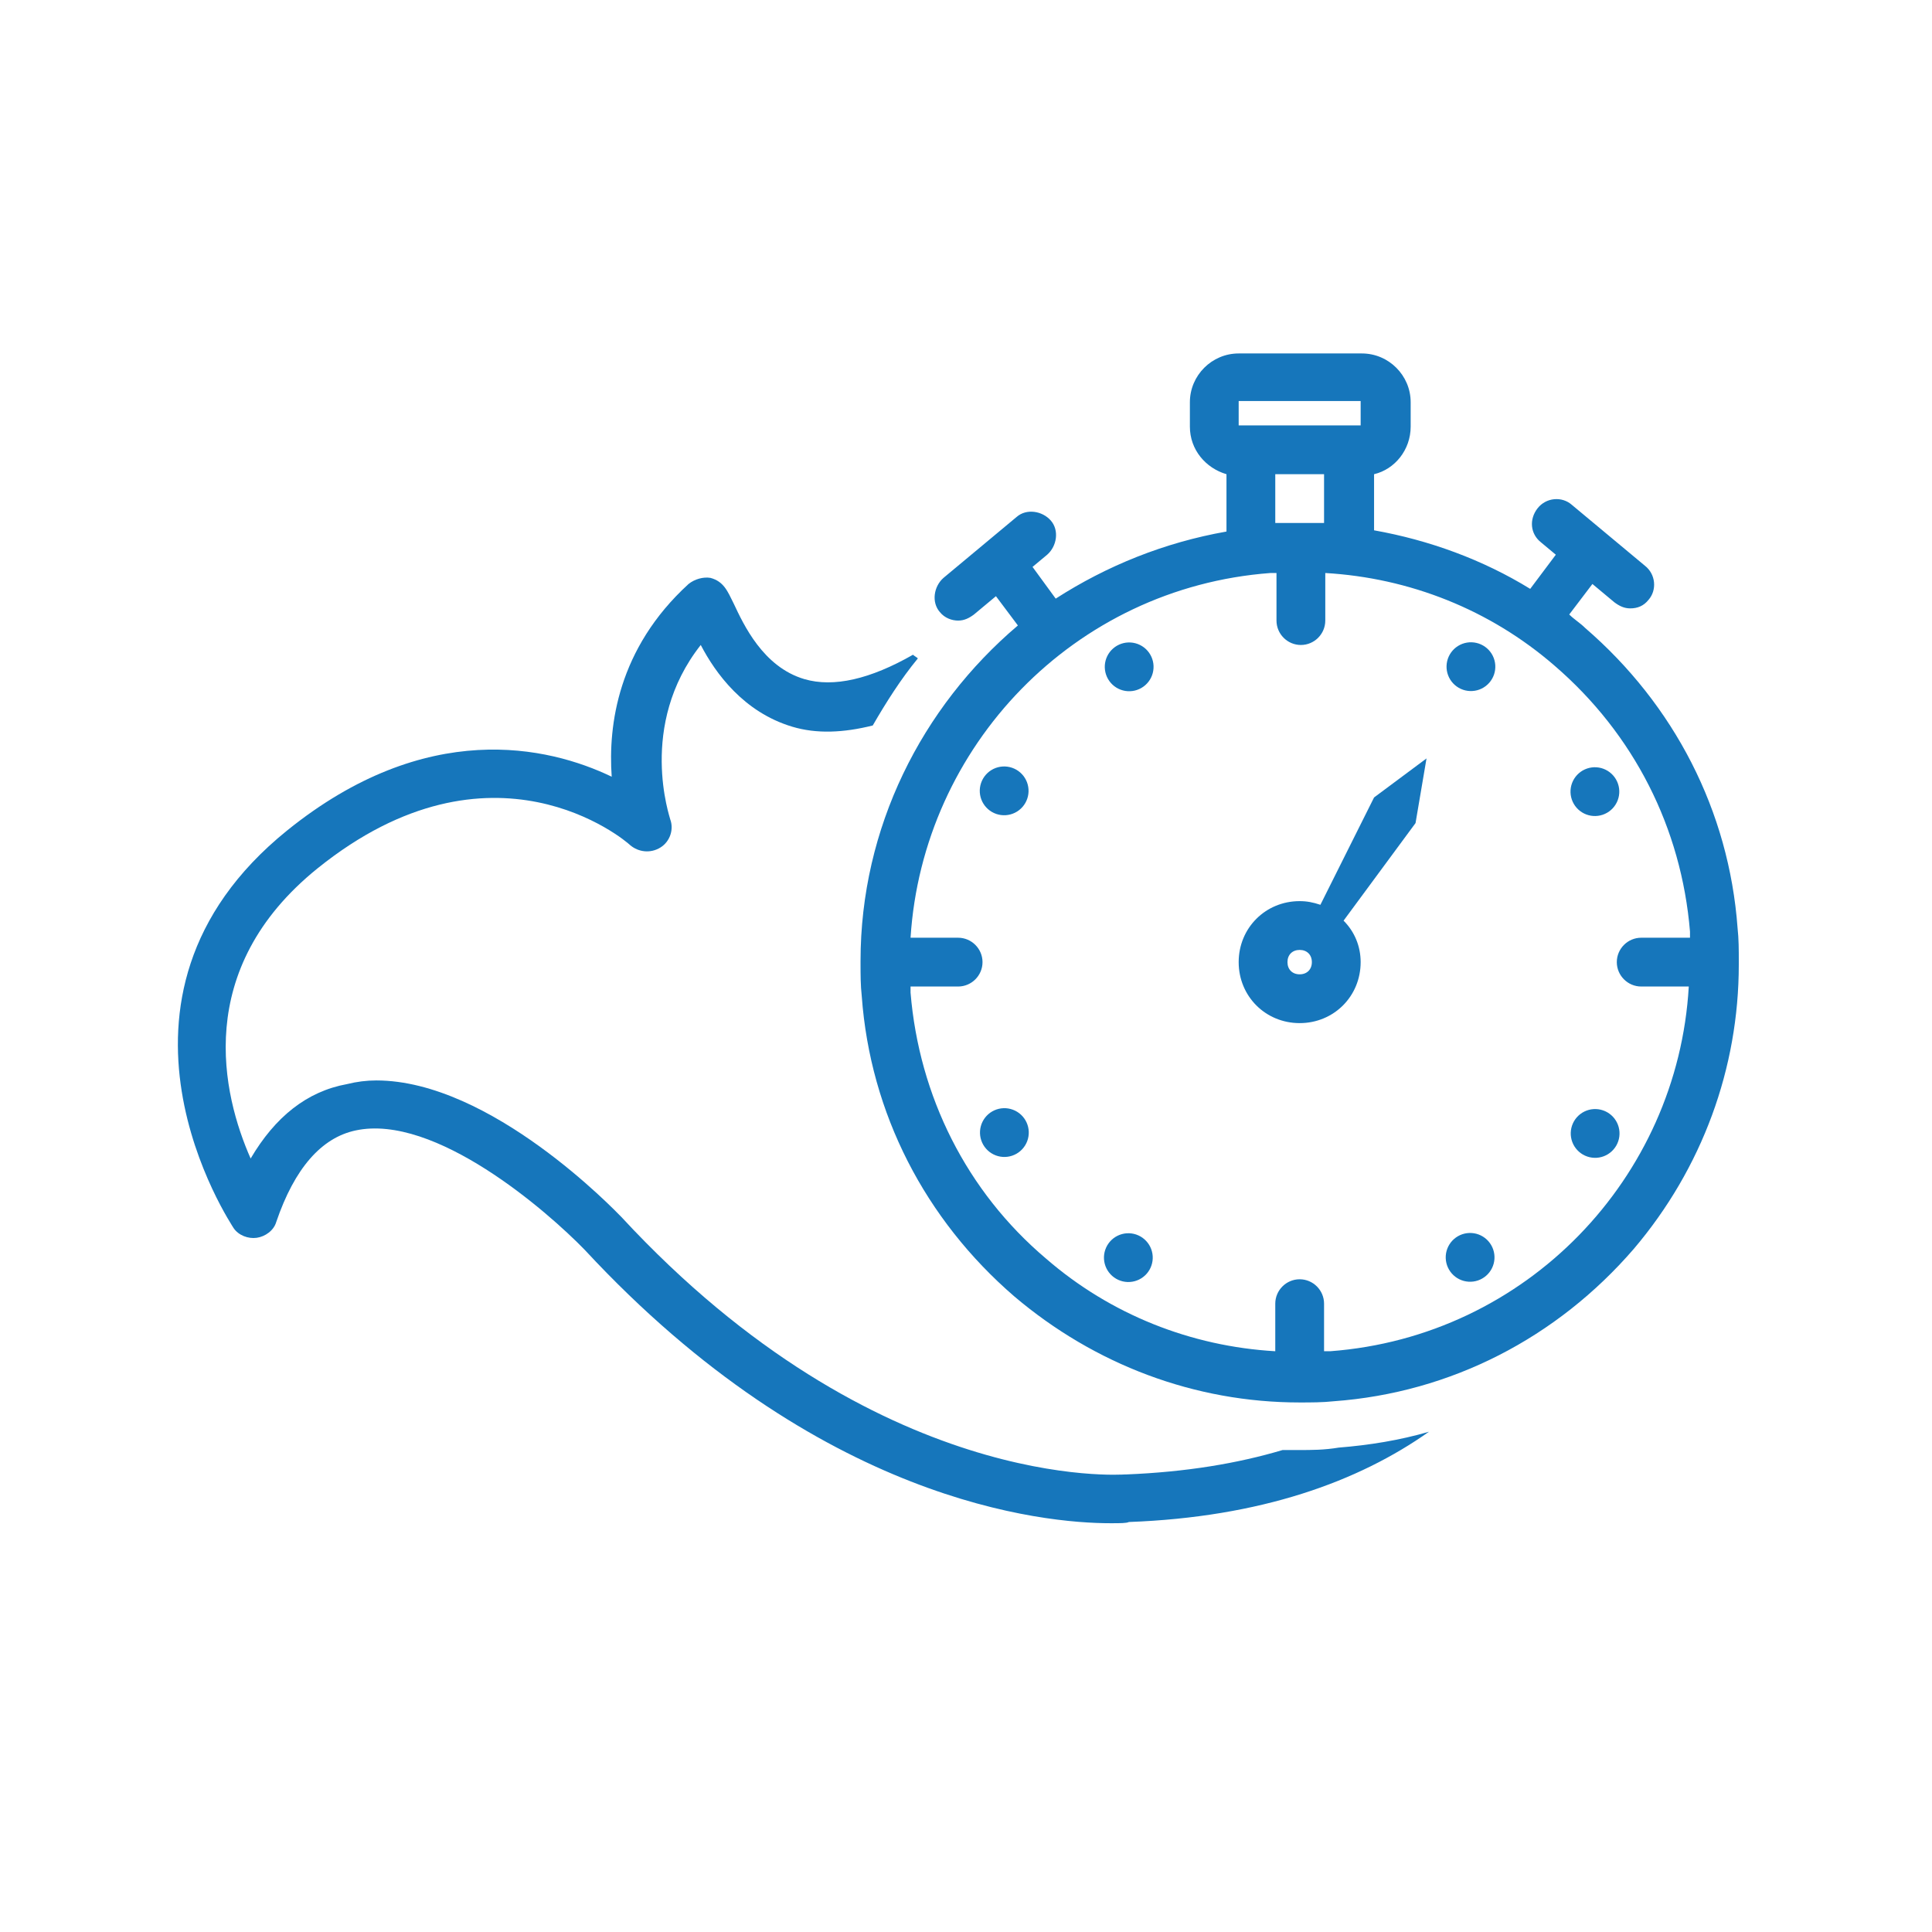 <svg xmlns="http://www.w3.org/2000/svg" xmlns:xlink="http://www.w3.org/1999/xlink" width="2000" zoomAndPan="magnify" viewBox="0 0 1500 1500" height="2000" preserveAspectRatio="xMidYMid meet" version="1.0"><path fill="#1676bb" d="M 1349.992 746.043 C 1349.992 737.52 1349.992 728.996 1349.043 720.473 C 1342.414 629.559 1299.797 547.164 1230.664 487.5 C 1226.875 483.715 1222.141 480.871 1218.352 477.086 L 1236.348 453.406 L 1253.391 467.613 C 1257.18 470.453 1260.969 472.348 1265.703 472.348 C 1271.387 472.348 1276.121 470.453 1279.91 465.719 C 1286.539 458.145 1285.594 445.832 1277.07 439.203 L 1220.246 391.852 C 1212.668 385.223 1200.359 386.168 1193.73 394.691 C 1187.102 403.215 1188.047 414.578 1196.57 421.207 L 1207.934 430.68 L 1188.047 457.195 C 1151.113 434.469 1109.441 419.316 1066.824 411.738 L 1066.824 368.176 C 1082.926 364.387 1095.238 349.234 1095.238 331.238 L 1095.238 312.301 C 1095.238 291.465 1078.191 274.418 1057.355 274.418 L 961.703 274.418 C 940.871 274.418 923.824 291.465 923.824 312.301 L 923.824 331.238 C 923.824 349.234 936.133 363.438 952.234 368.176 L 952.234 412.684 C 903.934 421.207 859.422 439.203 819.648 464.773 L 801.656 440.148 L 813.02 430.68 C 820.594 424.051 822.488 411.738 815.859 404.16 C 809.23 396.586 796.918 394.691 789.344 401.32 L 732.52 448.672 C 724.945 455.301 723.051 467.613 729.68 475.191 C 733.469 479.926 739.148 481.82 743.887 481.82 C 748.621 481.82 752.406 479.926 756.195 477.086 L 773.242 462.879 L 790.289 485.609 C 715.473 549.059 668.121 642.816 668.121 746.043 C 668.121 746.043 668.121 746.992 668.121 746.992 C 668.121 746.992 668.121 747.938 668.121 747.938 C 668.121 756.461 668.121 764.984 669.07 773.508 C 675.699 864.422 718.316 946.816 787.449 1006.48 C 849.953 1059.516 927.609 1088.871 1009.055 1088.871 C 1017.578 1088.871 1027.051 1088.871 1035.574 1087.926 C 1126.488 1081.297 1208.883 1038.68 1268.547 969.543 C 1321.578 907.039 1349.992 829.383 1349.992 748.883 C 1349.992 746.992 1349.992 746.992 1349.992 746.043 C 1349.992 746.992 1349.992 746.043 1349.992 746.043 Z M 990.117 368.176 L 1027.996 368.176 L 1027.996 406.055 L 990.117 406.055 Z M 961.703 311.352 L 1056.406 311.352 L 1056.406 330.293 L 961.703 330.293 Z M 1032.73 1049.098 C 1030.84 1049.098 1029.891 1049.098 1027.996 1049.098 L 1027.996 1012.16 C 1027.996 1001.746 1019.473 993.223 1009.055 993.223 C 998.641 993.223 990.117 1001.746 990.117 1012.16 L 990.117 1049.098 C 924.77 1045.309 862.266 1020.684 812.07 977.121 C 750.516 925.035 713.578 851.164 706.949 770.668 C 706.949 768.773 706.949 767.824 706.949 765.93 L 743.887 765.93 C 754.301 765.93 762.824 757.406 762.824 746.992 C 762.824 736.574 754.301 728.051 743.887 728.051 L 706.949 728.051 C 716.422 579.363 833.855 456.25 986.328 444.883 C 988.223 444.883 989.168 444.883 991.062 444.883 L 991.062 481.82 C 991.062 492.238 999.586 500.762 1010.004 500.762 C 1020.422 500.762 1028.945 492.238 1028.945 481.82 L 1028.945 444.883 C 1094.289 448.672 1156.793 473.297 1206.988 516.859 C 1268.547 569.895 1305.48 642.816 1312.109 723.316 C 1312.109 725.207 1312.109 726.156 1312.109 728.051 L 1274.227 728.051 C 1263.809 728.051 1255.285 736.574 1255.285 746.992 C 1255.285 757.406 1263.809 765.93 1274.227 765.93 L 1311.16 765.93 C 1302.637 914.617 1185.207 1037.73 1032.73 1049.098 Z M 1032.73 1049.098 " fill-opacity="1" fill-rule="nonzero"/><path fill="#1676bb" d="M 893.086 508.258 C 893.398 508.797 893.68 509.348 893.938 509.914 C 894.191 510.477 894.418 511.055 894.617 511.641 C 894.816 512.23 894.988 512.824 895.129 513.43 C 895.27 514.031 895.383 514.641 895.461 515.258 C 895.543 515.871 895.594 516.488 895.613 517.109 C 895.633 517.73 895.625 518.348 895.582 518.969 C 895.543 519.586 895.473 520.203 895.371 520.816 C 895.27 521.426 895.141 522.031 894.98 522.633 C 894.816 523.23 894.629 523.82 894.41 524.402 C 894.191 524.98 893.945 525.551 893.672 526.105 C 893.395 526.664 893.094 527.203 892.77 527.73 C 892.441 528.258 892.086 528.77 891.711 529.262 C 891.332 529.754 890.93 530.227 890.508 530.676 C 890.082 531.129 889.637 531.562 889.172 531.969 C 888.707 532.379 888.219 532.766 887.715 533.125 C 887.211 533.488 886.691 533.824 886.152 534.133 C 885.617 534.441 885.066 534.727 884.5 534.98 C 883.934 535.238 883.359 535.465 882.77 535.664 C 882.184 535.863 881.59 536.035 880.984 536.176 C 880.379 536.316 879.77 536.426 879.156 536.508 C 878.539 536.59 877.922 536.641 877.305 536.66 C 876.684 536.68 876.062 536.672 875.445 536.629 C 874.824 536.59 874.211 536.52 873.598 536.418 C 872.984 536.316 872.379 536.188 871.781 536.023 C 871.184 535.863 870.594 535.676 870.012 535.457 C 869.43 535.238 868.863 534.992 868.305 534.719 C 867.75 534.441 867.207 534.141 866.68 533.812 C 866.156 533.488 865.645 533.133 865.152 532.758 C 864.66 532.379 864.188 531.977 863.734 531.555 C 863.281 531.129 862.852 530.684 862.441 530.219 C 862.035 529.75 861.648 529.266 861.289 528.762 C 860.926 528.258 860.59 527.738 860.281 527.199 C 859.969 526.664 859.688 526.113 859.43 525.547 C 859.176 524.98 858.945 524.406 858.746 523.816 C 858.547 523.23 858.379 522.633 858.238 522.031 C 858.098 521.426 857.984 520.816 857.906 520.203 C 857.824 519.586 857.773 518.969 857.754 518.348 C 857.73 517.73 857.742 517.109 857.781 516.492 C 857.824 515.871 857.895 515.258 857.996 514.645 C 858.098 514.031 858.227 513.426 858.387 512.828 C 858.547 512.227 858.738 511.637 858.957 511.059 C 859.176 510.477 859.422 509.91 859.695 509.352 C 859.969 508.797 860.27 508.254 860.598 507.727 C 860.926 507.199 861.277 506.691 861.656 506.199 C 862.035 505.707 862.434 505.234 862.859 504.781 C 863.281 504.328 863.727 503.898 864.195 503.488 C 864.66 503.082 865.145 502.695 865.652 502.332 C 866.156 501.973 866.676 501.637 867.211 501.328 C 867.75 501.016 868.301 500.734 868.867 500.477 C 869.43 500.223 870.008 499.992 870.594 499.793 C 871.184 499.594 871.777 499.426 872.383 499.285 C 872.984 499.145 873.598 499.031 874.211 498.949 C 874.824 498.871 875.445 498.82 876.062 498.801 C 876.684 498.777 877.305 498.789 877.922 498.828 C 878.543 498.871 879.156 498.941 879.77 499.043 C 880.379 499.145 880.984 499.273 881.586 499.434 C 882.184 499.594 882.773 499.785 883.355 500.004 C 883.938 500.223 884.504 500.469 885.059 500.742 C 885.617 501.016 886.16 501.316 886.684 501.645 C 887.211 501.973 887.723 502.324 888.215 502.703 C 888.707 503.082 889.18 503.48 889.633 503.906 C 890.082 504.328 890.516 504.773 890.922 505.242 C 891.332 505.707 891.719 506.191 892.078 506.695 C 892.441 507.203 892.777 507.723 893.086 508.258 Z M 893.086 508.258 " fill-opacity="1" fill-rule="nonzero"/><path fill="#1676bb" d="M 789.094 597.609 C 789.633 597.918 790.152 598.254 790.656 598.617 C 791.16 598.977 791.645 599.363 792.113 599.773 C 792.578 600.18 793.023 600.613 793.449 601.066 C 793.871 601.516 794.273 601.988 794.652 602.48 C 795.027 602.973 795.383 603.484 795.707 604.012 C 796.035 604.539 796.336 605.078 796.613 605.637 C 796.887 606.191 797.133 606.762 797.352 607.34 C 797.57 607.922 797.758 608.512 797.918 609.109 C 798.078 609.711 798.211 610.316 798.312 610.926 C 798.414 611.539 798.484 612.156 798.523 612.773 C 798.566 613.395 798.574 614.012 798.555 614.633 C 798.535 615.254 798.484 615.871 798.402 616.484 C 798.32 617.102 798.211 617.711 798.07 618.312 C 797.93 618.918 797.758 619.512 797.559 620.102 C 797.359 620.688 797.133 621.266 796.875 621.828 C 796.621 622.395 796.336 622.945 796.027 623.484 C 795.719 624.02 795.383 624.539 795.02 625.047 C 794.66 625.551 794.273 626.035 793.863 626.5 C 793.457 626.969 793.023 627.414 792.57 627.836 C 792.117 628.262 791.648 628.66 791.152 629.039 C 790.664 629.418 790.152 629.77 789.625 630.098 C 789.098 630.426 788.559 630.727 788 631 C 787.445 631.273 786.875 631.52 786.297 631.738 C 785.715 631.957 785.125 632.148 784.527 632.309 C 783.926 632.469 783.32 632.598 782.711 632.699 C 782.098 632.801 781.48 632.871 780.863 632.914 C 780.242 632.953 779.625 632.965 779.004 632.941 C 778.383 632.922 777.766 632.871 777.152 632.793 C 776.535 632.711 775.926 632.598 775.324 632.457 C 774.719 632.316 774.121 632.148 773.535 631.949 C 772.949 631.75 772.371 631.52 771.809 631.266 C 771.242 631.008 770.691 630.727 770.152 630.414 C 769.617 630.105 769.094 629.77 768.59 629.41 C 768.086 629.047 767.602 628.66 767.137 628.254 C 766.668 627.844 766.223 627.414 765.801 626.961 C 765.375 626.508 764.977 626.035 764.598 625.543 C 764.219 625.051 763.867 624.543 763.539 624.016 C 763.211 623.488 762.91 622.945 762.637 622.391 C 762.363 621.832 762.117 621.266 761.898 620.684 C 761.68 620.105 761.488 619.516 761.328 618.914 C 761.168 618.316 761.039 617.711 760.938 617.098 C 760.836 616.484 760.766 615.871 760.723 615.25 C 760.684 614.633 760.672 614.012 760.691 613.395 C 760.715 612.773 760.766 612.156 760.844 611.539 C 760.926 610.926 761.039 610.316 761.18 609.711 C 761.32 609.105 761.488 608.512 761.688 607.926 C 761.887 607.336 762.117 606.762 762.371 606.195 C 762.629 605.629 762.91 605.078 763.223 604.543 C 763.531 604.004 763.867 603.484 764.227 602.98 C 764.59 602.477 764.973 601.992 765.383 601.523 C 765.793 601.059 766.223 600.613 766.676 600.188 C 767.129 599.766 767.602 599.363 768.094 598.984 C 768.586 598.609 769.094 598.254 769.621 597.93 C 770.148 597.602 770.691 597.301 771.246 597.023 C 771.805 596.75 772.371 596.504 772.953 596.285 C 773.531 596.066 774.121 595.879 774.723 595.719 C 775.32 595.555 775.926 595.426 776.539 595.324 C 777.152 595.223 777.766 595.152 778.387 595.113 C 779.004 595.07 779.625 595.062 780.242 595.082 C 780.863 595.102 781.48 595.152 782.098 595.234 C 782.711 595.316 783.32 595.426 783.926 595.566 C 784.527 595.707 785.125 595.879 785.711 596.078 C 786.301 596.277 786.875 596.504 787.441 596.762 C 788.008 597.016 788.559 597.301 789.094 597.609 Z M 789.094 597.609 " fill-opacity="1" fill-rule="nonzero"/><path fill="#1676bb" d="M 796.199 869.852 C 796.508 870.391 796.789 870.941 797.047 871.508 C 797.305 872.07 797.531 872.648 797.73 873.234 C 797.93 873.82 798.098 874.418 798.242 875.023 C 798.383 875.625 798.492 876.234 798.574 876.852 C 798.652 877.465 798.703 878.082 798.727 878.703 C 798.746 879.324 798.734 879.941 798.695 880.562 C 798.652 881.18 798.582 881.797 798.48 882.41 C 798.383 883.02 798.25 883.625 798.09 884.227 C 797.93 884.824 797.738 885.414 797.52 885.996 C 797.301 886.574 797.055 887.145 796.781 887.699 C 796.508 888.258 796.207 888.797 795.879 889.324 C 795.551 889.852 795.199 890.359 794.82 890.852 C 794.445 891.344 794.043 891.816 793.617 892.27 C 793.195 892.723 792.75 893.156 792.281 893.562 C 791.816 893.973 791.332 894.359 790.828 894.719 C 790.324 895.082 789.801 895.418 789.266 895.727 C 788.727 896.035 788.176 896.32 787.613 896.574 C 787.047 896.832 786.469 897.059 785.883 897.258 C 785.297 897.457 784.699 897.629 784.094 897.77 C 783.492 897.91 782.883 898.02 782.266 898.102 C 781.652 898.184 781.035 898.234 780.414 898.254 C 779.793 898.273 779.176 898.266 778.555 898.223 C 777.938 898.184 777.32 898.113 776.711 898.012 C 776.098 897.91 775.492 897.777 774.891 897.617 C 774.293 897.457 773.703 897.27 773.121 897.051 C 772.543 896.832 771.973 896.586 771.418 896.309 C 770.859 896.035 770.32 895.734 769.793 895.406 C 769.266 895.078 768.758 894.727 768.266 894.352 C 767.773 893.973 767.301 893.57 766.848 893.148 C 766.395 892.723 765.961 892.277 765.555 891.812 C 765.145 891.344 764.762 890.859 764.398 890.355 C 764.039 889.852 763.703 889.332 763.391 888.793 C 763.082 888.258 762.797 887.707 762.543 887.141 C 762.285 886.574 762.059 886 761.859 885.41 C 761.66 884.824 761.488 884.227 761.348 883.625 C 761.207 883.02 761.098 882.41 761.016 881.797 C 760.934 881.18 760.883 880.562 760.863 879.941 C 760.844 879.324 760.852 878.703 760.895 878.086 C 760.934 877.465 761.004 876.852 761.105 876.238 C 761.207 875.625 761.34 875.02 761.5 874.422 C 761.66 873.82 761.848 873.23 762.066 872.652 C 762.285 872.07 762.531 871.504 762.809 870.945 C 763.082 870.391 763.383 869.848 763.711 869.32 C 764.039 868.793 764.391 868.285 764.766 867.793 C 765.145 867.301 765.547 866.828 765.969 866.375 C 766.395 865.922 766.84 865.492 767.305 865.082 C 767.773 864.672 768.258 864.289 768.762 863.926 C 769.266 863.566 769.785 863.23 770.324 862.918 C 770.859 862.609 771.414 862.328 771.977 862.07 C 772.543 861.816 773.117 861.586 773.707 861.387 C 774.293 861.188 774.891 861.02 775.492 860.879 C 776.098 860.734 776.707 860.625 777.32 860.543 C 777.938 860.465 778.555 860.414 779.176 860.391 C 779.793 860.371 780.414 860.383 781.031 860.422 C 781.652 860.465 782.27 860.535 782.879 860.637 C 783.492 860.734 784.098 860.867 784.695 861.027 C 785.297 861.188 785.887 861.379 786.465 861.598 C 787.047 861.816 787.617 862.062 788.172 862.336 C 788.727 862.609 789.27 862.91 789.797 863.238 C 790.324 863.566 790.832 863.918 791.324 864.297 C 791.816 864.676 792.289 865.074 792.742 865.5 C 793.195 865.922 793.625 866.367 794.035 866.836 C 794.445 867.301 794.828 867.785 795.191 868.289 C 795.551 868.793 795.887 869.316 796.199 869.852 Z M 796.199 869.852 " fill-opacity="1" fill-rule="nonzero"/><path fill="#1676bb" d="M 885.516 960.016 C 886.051 960.328 886.574 960.664 887.078 961.023 C 887.582 961.387 888.066 961.77 888.531 962.18 C 889 962.59 889.445 963.02 889.867 963.473 C 890.293 963.926 890.691 964.398 891.07 964.891 C 891.449 965.383 891.801 965.891 892.129 966.418 C 892.457 966.945 892.758 967.488 893.031 968.043 C 893.305 968.598 893.551 969.168 893.77 969.75 C 893.988 970.328 894.18 970.918 894.34 971.52 C 894.5 972.117 894.629 972.723 894.73 973.336 C 894.832 973.945 894.902 974.562 894.945 975.184 C 894.984 975.801 894.996 976.422 894.973 977.039 C 894.953 977.66 894.902 978.277 894.824 978.895 C 894.742 979.508 894.629 980.117 894.488 980.723 C 894.348 981.324 894.18 981.922 893.98 982.508 C 893.781 983.098 893.551 983.672 893.297 984.238 C 893.039 984.801 892.758 985.355 892.445 985.891 C 892.137 986.43 891.801 986.949 891.441 987.453 C 891.078 987.957 890.695 988.441 890.285 988.91 C 889.875 989.375 889.445 989.82 888.992 990.246 C 888.539 990.668 888.066 991.07 887.574 991.445 C 887.082 991.824 886.574 992.176 886.047 992.504 C 885.52 992.832 884.977 993.133 884.422 993.406 C 883.863 993.684 883.297 993.93 882.715 994.148 C 882.137 994.367 881.547 994.555 880.945 994.715 C 880.348 994.875 879.742 995.008 879.129 995.109 C 878.516 995.211 877.902 995.281 877.281 995.32 C 876.664 995.359 876.043 995.371 875.426 995.352 C 874.805 995.332 874.188 995.281 873.57 995.199 C 872.957 995.117 872.348 995.008 871.742 994.867 C 871.141 994.727 870.543 994.555 869.957 994.355 C 869.367 994.156 868.793 993.93 868.227 993.672 C 867.66 993.418 867.109 993.133 866.574 992.824 C 866.035 992.512 865.516 992.18 865.012 991.816 C 864.508 991.457 864.023 991.07 863.555 990.66 C 863.09 990.254 862.645 989.82 862.219 989.367 C 861.797 988.914 861.395 988.441 861.016 987.949 C 860.641 987.457 860.285 986.949 859.961 986.422 C 859.633 985.895 859.332 985.355 859.055 984.797 C 858.781 984.242 858.535 983.672 858.316 983.094 C 858.098 982.512 857.91 981.922 857.75 981.324 C 857.59 980.723 857.457 980.117 857.355 979.508 C 857.254 978.895 857.184 978.277 857.145 977.66 C 857.102 977.039 857.094 976.422 857.113 975.801 C 857.133 975.18 857.184 974.562 857.266 973.949 C 857.348 973.332 857.457 972.723 857.598 972.121 C 857.738 971.516 857.91 970.918 858.109 970.332 C 858.309 969.746 858.535 969.168 858.793 968.602 C 859.047 968.039 859.332 967.488 859.641 966.949 C 859.949 966.414 860.285 965.891 860.648 965.387 C 861.008 964.883 861.395 964.398 861.805 963.934 C 862.211 963.465 862.645 963.02 863.098 962.598 C 863.551 962.172 864.02 961.77 864.512 961.395 C 865.004 961.016 865.516 960.664 866.043 960.336 C 866.57 960.008 867.109 959.707 867.668 959.434 C 868.223 959.16 868.793 958.914 869.371 958.695 C 869.953 958.477 870.543 958.285 871.141 958.125 C 871.742 957.965 872.348 957.832 872.957 957.734 C 873.57 957.633 874.188 957.562 874.805 957.52 C 875.426 957.48 876.043 957.469 876.664 957.488 C 877.285 957.512 877.902 957.562 878.516 957.641 C 879.133 957.723 879.742 957.832 880.344 957.973 C 880.949 958.117 881.543 958.285 882.133 958.484 C 882.719 958.684 883.297 958.91 883.859 959.168 C 884.426 959.426 884.977 959.707 885.516 960.016 Z M 885.516 960.016 " fill-opacity="1" fill-rule="nonzero"/><path fill="#1676bb" d="M 1157.789 966.738 C 1158.102 967.273 1158.383 967.824 1158.641 968.391 C 1158.895 968.953 1159.121 969.531 1159.32 970.117 C 1159.523 970.707 1159.691 971.301 1159.832 971.906 C 1159.973 972.512 1160.086 973.121 1160.164 973.734 C 1160.246 974.352 1160.297 974.969 1160.316 975.586 C 1160.336 976.207 1160.328 976.828 1160.285 977.445 C 1160.246 978.066 1160.176 978.68 1160.074 979.293 C 1159.973 979.906 1159.844 980.512 1159.684 981.109 C 1159.52 981.707 1159.332 982.297 1159.113 982.879 C 1158.895 983.461 1158.648 984.027 1158.375 984.586 C 1158.102 985.141 1157.797 985.684 1157.473 986.211 C 1157.145 986.734 1156.789 987.246 1156.414 987.738 C 1156.035 988.23 1155.637 988.703 1155.211 989.156 C 1154.785 989.609 1154.34 990.039 1153.875 990.449 C 1153.41 990.855 1152.922 991.242 1152.418 991.602 C 1151.914 991.965 1151.395 992.301 1150.855 992.609 C 1150.32 992.922 1149.77 993.203 1149.203 993.461 C 1148.637 993.715 1148.062 993.941 1147.477 994.145 C 1146.887 994.344 1146.293 994.512 1145.688 994.652 C 1145.082 994.793 1144.473 994.906 1143.859 994.984 C 1143.242 995.066 1142.625 995.117 1142.008 995.137 C 1141.387 995.156 1140.766 995.148 1140.148 995.105 C 1139.527 995.066 1138.914 994.996 1138.301 994.895 C 1137.688 994.793 1137.082 994.664 1136.484 994.504 C 1135.887 994.344 1135.297 994.152 1134.715 993.934 C 1134.133 993.715 1133.566 993.469 1133.008 993.195 C 1132.453 992.922 1131.91 992.621 1131.383 992.293 C 1130.859 991.965 1130.348 991.613 1129.855 991.234 C 1129.363 990.855 1128.891 990.457 1128.438 990.031 C 1127.984 989.605 1127.555 989.16 1127.145 988.695 C 1126.738 988.23 1126.352 987.742 1125.992 987.238 C 1125.629 986.734 1125.293 986.215 1124.984 985.676 C 1124.672 985.141 1124.391 984.59 1124.133 984.023 C 1123.879 983.461 1123.648 982.883 1123.449 982.297 C 1123.25 981.707 1123.082 981.113 1122.941 980.508 C 1122.801 979.902 1122.688 979.293 1122.609 978.68 C 1122.527 978.062 1122.477 977.445 1122.457 976.828 C 1122.434 976.207 1122.445 975.586 1122.484 974.969 C 1122.527 974.348 1122.598 973.734 1122.699 973.121 C 1122.801 972.508 1122.93 971.902 1123.09 971.305 C 1123.25 970.707 1123.441 970.117 1123.66 969.535 C 1123.879 968.953 1124.125 968.387 1124.398 967.828 C 1124.672 967.273 1124.973 966.73 1125.301 966.207 C 1125.629 965.68 1125.98 965.168 1126.359 964.676 C 1126.738 964.184 1127.137 963.711 1127.562 963.258 C 1127.988 962.805 1128.434 962.375 1128.898 961.965 C 1129.363 961.559 1129.852 961.172 1130.355 960.812 C 1130.859 960.449 1131.379 960.113 1131.918 959.805 C 1132.453 959.492 1133.004 959.211 1133.57 958.953 C 1134.133 958.699 1134.711 958.473 1135.297 958.273 C 1135.887 958.07 1136.48 957.902 1137.086 957.762 C 1137.691 957.621 1138.301 957.508 1138.914 957.43 C 1139.527 957.348 1140.148 957.297 1140.766 957.277 C 1141.387 957.258 1142.008 957.266 1142.625 957.309 C 1143.246 957.348 1143.859 957.418 1144.473 957.52 C 1145.082 957.621 1145.691 957.75 1146.289 957.91 C 1146.887 958.07 1147.477 958.262 1148.059 958.48 C 1148.641 958.699 1149.207 958.945 1149.766 959.219 C 1150.32 959.492 1150.863 959.793 1151.387 960.121 C 1151.914 960.449 1152.426 960.801 1152.918 961.18 C 1153.41 961.559 1153.883 961.957 1154.336 962.383 C 1154.785 962.809 1155.219 963.254 1155.625 963.719 C 1156.035 964.184 1156.422 964.672 1156.781 965.176 C 1157.145 965.68 1157.48 966.199 1157.789 966.738 Z M 1157.789 966.738 " fill-opacity="1" fill-rule="nonzero"/><path fill="#1676bb" d="M 1247.922 863.598 C 1248.461 863.906 1248.98 864.242 1249.484 864.605 C 1249.988 864.965 1250.473 865.352 1250.941 865.762 C 1251.406 866.168 1251.852 866.602 1252.277 867.051 C 1252.699 867.504 1253.102 867.977 1253.48 868.469 C 1253.855 868.961 1254.207 869.473 1254.535 870 C 1254.863 870.523 1255.164 871.066 1255.438 871.625 C 1255.715 872.18 1255.961 872.746 1256.18 873.328 C 1256.398 873.91 1256.586 874.5 1256.746 875.098 C 1256.906 875.695 1257.039 876.305 1257.141 876.914 C 1257.242 877.527 1257.312 878.141 1257.352 878.762 C 1257.395 879.379 1257.402 880 1257.383 880.621 C 1257.363 881.238 1257.312 881.859 1257.23 882.473 C 1257.148 883.086 1257.039 883.695 1256.898 884.301 C 1256.758 884.906 1256.586 885.5 1256.387 886.09 C 1256.188 886.676 1255.961 887.254 1255.703 887.816 C 1255.449 888.383 1255.164 888.934 1254.855 889.473 C 1254.547 890.008 1254.211 890.527 1253.848 891.031 C 1253.488 891.539 1253.102 892.023 1252.691 892.488 C 1252.285 892.957 1251.852 893.402 1251.398 893.824 C 1250.945 894.25 1250.473 894.648 1249.98 895.027 C 1249.488 895.406 1248.98 895.758 1248.453 896.086 C 1247.926 896.414 1247.387 896.715 1246.828 896.988 C 1246.273 897.262 1245.703 897.508 1245.125 897.727 C 1244.543 897.945 1243.953 898.137 1243.355 898.297 C 1242.754 898.457 1242.148 898.586 1241.539 898.688 C 1240.926 898.789 1240.309 898.859 1239.691 898.902 C 1239.07 898.941 1238.453 898.953 1237.832 898.93 C 1237.211 898.91 1236.594 898.859 1235.98 898.777 C 1235.363 898.699 1234.754 898.586 1234.152 898.445 C 1233.547 898.305 1232.949 898.137 1232.363 897.938 C 1231.777 897.738 1231.199 897.508 1230.637 897.254 C 1230.07 896.996 1229.52 896.715 1228.98 896.402 C 1228.445 896.094 1227.922 895.758 1227.418 895.395 C 1226.914 895.035 1226.43 894.648 1225.965 894.242 C 1225.496 893.832 1225.051 893.402 1224.629 892.949 C 1224.203 892.496 1223.805 892.023 1223.426 891.531 C 1223.047 891.039 1222.695 890.527 1222.367 890.004 C 1222.039 889.477 1221.738 888.934 1221.465 888.379 C 1221.191 887.82 1220.945 887.254 1220.727 886.672 C 1220.508 886.09 1220.316 885.5 1220.156 884.902 C 1219.996 884.305 1219.863 883.699 1219.766 883.086 C 1219.664 882.473 1219.594 881.859 1219.551 881.238 C 1219.512 880.621 1219.5 880 1219.52 879.379 C 1219.543 878.762 1219.594 878.145 1219.672 877.527 C 1219.754 876.914 1219.863 876.305 1220.008 875.699 C 1220.148 875.094 1220.316 874.5 1220.516 873.91 C 1220.715 873.324 1220.945 872.75 1221.199 872.184 C 1221.457 871.617 1221.738 871.066 1222.047 870.531 C 1222.359 869.992 1222.695 869.473 1223.055 868.969 C 1223.418 868.465 1223.801 867.977 1224.211 867.512 C 1224.621 867.047 1225.051 866.602 1225.504 866.176 C 1225.957 865.754 1226.43 865.352 1226.922 864.973 C 1227.414 864.598 1227.922 864.242 1228.449 863.914 C 1228.977 863.59 1229.52 863.289 1230.074 863.012 C 1230.633 862.738 1231.199 862.492 1231.781 862.273 C 1232.359 862.055 1232.949 861.867 1233.551 861.703 C 1234.148 861.543 1234.754 861.414 1235.367 861.312 C 1235.98 861.211 1236.594 861.141 1237.215 861.102 C 1237.832 861.059 1238.453 861.051 1239.07 861.07 C 1239.691 861.09 1240.309 861.141 1240.926 861.223 C 1241.539 861.301 1242.148 861.414 1242.754 861.555 C 1243.355 861.695 1243.953 861.867 1244.539 862.066 C 1245.129 862.266 1245.703 862.492 1246.27 862.746 C 1246.836 863.004 1247.387 863.285 1247.922 863.598 Z M 1247.922 863.598 " fill-opacity="1" fill-rule="nonzero"/><path fill="#1676bb" d="M 1254.676 605.148 C 1254.984 605.688 1255.27 606.238 1255.523 606.801 C 1255.781 607.367 1256.008 607.945 1256.207 608.531 C 1256.406 609.117 1256.578 609.715 1256.719 610.32 C 1256.859 610.922 1256.969 611.531 1257.051 612.148 C 1257.133 612.762 1257.184 613.379 1257.203 614 C 1257.223 614.621 1257.211 615.238 1257.172 615.859 C 1257.133 616.477 1257.062 617.094 1256.961 617.703 C 1256.859 618.316 1256.727 618.922 1256.566 619.523 C 1256.406 620.121 1256.219 620.711 1256 621.293 C 1255.781 621.871 1255.535 622.441 1255.258 622.996 C 1254.984 623.555 1254.684 624.094 1254.355 624.621 C 1254.027 625.148 1253.676 625.656 1253.297 626.148 C 1252.922 626.641 1252.52 627.113 1252.098 627.566 C 1251.672 628.02 1251.227 628.453 1250.762 628.859 C 1250.293 629.27 1249.809 629.656 1249.305 630.016 C 1248.801 630.379 1248.281 630.711 1247.742 631.023 C 1247.207 631.332 1246.652 631.617 1246.09 631.871 C 1245.523 632.129 1244.949 632.355 1244.359 632.555 C 1243.773 632.754 1243.176 632.926 1242.574 633.066 C 1241.969 633.207 1241.359 633.316 1240.742 633.398 C 1240.129 633.48 1239.512 633.531 1238.891 633.551 C 1238.273 633.57 1237.652 633.559 1237.031 633.52 C 1236.414 633.48 1235.797 633.41 1235.188 633.309 C 1234.574 633.207 1233.969 633.074 1233.371 632.914 C 1232.77 632.754 1232.18 632.566 1231.602 632.348 C 1231.02 632.129 1230.449 631.883 1229.895 631.605 C 1229.34 631.332 1228.797 631.031 1228.27 630.703 C 1227.742 630.375 1227.234 630.023 1226.742 629.645 C 1226.25 629.27 1225.777 628.867 1225.324 628.445 C 1224.871 628.02 1224.441 627.574 1224.031 627.109 C 1223.621 626.641 1223.238 626.156 1222.875 625.652 C 1222.516 625.148 1222.18 624.629 1221.867 624.09 C 1221.559 623.555 1221.277 623 1221.02 622.438 C 1220.762 621.871 1220.535 621.297 1220.336 620.707 C 1220.137 620.121 1219.965 619.523 1219.824 618.922 C 1219.684 618.316 1219.574 617.707 1219.492 617.094 C 1219.414 616.477 1219.363 615.859 1219.34 615.238 C 1219.32 614.621 1219.332 614 1219.371 613.383 C 1219.414 612.762 1219.484 612.145 1219.586 611.535 C 1219.684 610.922 1219.816 610.316 1219.977 609.719 C 1220.137 609.117 1220.328 608.527 1220.547 607.949 C 1220.766 607.367 1221.012 606.797 1221.285 606.242 C 1221.559 605.688 1221.859 605.145 1222.188 604.617 C 1222.516 604.09 1222.867 603.582 1223.246 603.09 C 1223.621 602.598 1224.023 602.125 1224.449 601.672 C 1224.871 601.219 1225.316 600.789 1225.785 600.379 C 1226.25 599.969 1226.734 599.586 1227.238 599.223 C 1227.742 598.863 1228.266 598.527 1228.801 598.215 C 1229.34 597.906 1229.891 597.625 1230.457 597.367 C 1231.02 597.109 1231.598 596.883 1232.184 596.684 C 1232.77 596.484 1233.367 596.316 1233.973 596.172 C 1234.574 596.031 1235.184 595.922 1235.801 595.84 C 1236.414 595.762 1237.031 595.711 1237.652 595.688 C 1238.273 595.668 1238.891 595.68 1239.512 595.719 C 1240.129 595.762 1240.746 595.832 1241.359 595.934 C 1241.969 596.031 1242.574 596.164 1243.176 596.324 C 1243.773 596.484 1244.363 596.676 1244.945 596.895 C 1245.523 597.113 1246.094 597.359 1246.648 597.633 C 1247.207 597.906 1247.746 598.207 1248.273 598.535 C 1248.801 598.863 1249.309 599.215 1249.801 599.594 C 1250.293 599.969 1250.766 600.371 1251.219 600.797 C 1251.672 601.219 1252.102 601.664 1252.512 602.133 C 1252.922 602.598 1253.309 603.082 1253.668 603.586 C 1254.031 604.09 1254.363 604.613 1254.676 605.148 Z M 1254.676 605.148 " fill-opacity="1" fill-rule="nonzero"/><path fill="#1676bb" d="M 1151.492 501.195 C 1152.031 501.504 1152.551 501.84 1153.055 502.199 C 1153.559 502.562 1154.047 502.949 1154.512 503.355 C 1154.98 503.766 1155.426 504.195 1155.848 504.648 C 1156.273 505.102 1156.672 505.574 1157.051 506.066 C 1157.43 506.559 1157.781 507.07 1158.109 507.594 C 1158.438 508.121 1158.738 508.664 1159.012 509.219 C 1159.285 509.777 1159.531 510.344 1159.75 510.926 C 1159.969 511.504 1160.16 512.098 1160.32 512.695 C 1160.48 513.293 1160.609 513.898 1160.711 514.512 C 1160.812 515.125 1160.883 515.738 1160.926 516.359 C 1160.965 516.977 1160.973 517.598 1160.953 518.219 C 1160.934 518.836 1160.883 519.453 1160.801 520.07 C 1160.723 520.684 1160.609 521.293 1160.469 521.898 C 1160.328 522.504 1160.16 523.098 1159.961 523.684 C 1159.762 524.273 1159.531 524.848 1159.277 525.414 C 1159.02 525.98 1158.738 526.531 1158.426 527.066 C 1158.117 527.605 1157.781 528.125 1157.418 528.629 C 1157.059 529.133 1156.672 529.621 1156.266 530.086 C 1155.855 530.551 1155.426 530.996 1154.973 531.422 C 1154.52 531.844 1154.047 532.246 1153.555 532.625 C 1153.062 533 1152.551 533.355 1152.027 533.684 C 1151.5 534.008 1150.957 534.309 1150.402 534.586 C 1149.844 534.859 1149.277 535.105 1148.695 535.324 C 1148.113 535.543 1147.523 535.73 1146.926 535.895 C 1146.328 536.055 1145.723 536.184 1145.109 536.285 C 1144.496 536.387 1143.883 536.457 1143.262 536.496 C 1142.645 536.539 1142.023 536.547 1141.402 536.527 C 1140.785 536.508 1140.168 536.457 1139.551 536.375 C 1138.938 536.297 1138.328 536.184 1137.723 536.043 C 1137.117 535.902 1136.523 535.73 1135.934 535.531 C 1135.348 535.332 1134.773 535.105 1134.207 534.852 C 1133.641 534.594 1133.09 534.309 1132.555 534 C 1132.016 533.691 1131.496 533.355 1130.992 532.992 C 1130.488 532.633 1130 532.246 1129.535 531.836 C 1129.07 531.43 1128.625 530.996 1128.199 530.547 C 1127.773 530.094 1127.375 529.621 1126.996 529.129 C 1126.621 528.637 1126.266 528.125 1125.938 527.598 C 1125.613 527.074 1125.309 526.531 1125.035 525.977 C 1124.762 525.418 1124.516 524.852 1124.297 524.27 C 1124.078 523.688 1123.891 523.098 1123.727 522.5 C 1123.566 521.898 1123.438 521.293 1123.336 520.684 C 1123.234 520.07 1123.164 519.457 1123.125 518.836 C 1123.082 518.219 1123.074 517.598 1123.094 516.977 C 1123.113 516.359 1123.164 515.738 1123.246 515.125 C 1123.324 514.512 1123.438 513.898 1123.578 513.297 C 1123.719 512.691 1123.891 512.098 1124.09 511.508 C 1124.289 510.922 1124.516 510.344 1124.77 509.781 C 1125.027 509.215 1125.309 508.664 1125.621 508.125 C 1125.93 507.59 1126.266 507.07 1126.629 506.566 C 1126.988 506.059 1127.375 505.574 1127.785 505.109 C 1128.191 504.641 1128.625 504.195 1129.074 503.773 C 1129.527 503.348 1130 502.949 1130.492 502.57 C 1130.984 502.191 1131.496 501.84 1132.023 501.512 C 1132.547 501.184 1133.09 500.883 1133.645 500.609 C 1134.203 500.336 1134.77 500.09 1135.352 499.871 C 1135.934 499.652 1136.523 499.461 1137.121 499.301 C 1137.719 499.141 1138.328 499.012 1138.938 498.91 C 1139.551 498.809 1140.164 498.738 1140.785 498.695 C 1141.402 498.656 1142.023 498.645 1142.645 498.668 C 1143.262 498.688 1143.883 498.738 1144.496 498.82 C 1145.109 498.898 1145.719 499.012 1146.324 499.152 C 1146.93 499.293 1147.523 499.461 1148.113 499.66 C 1148.699 499.859 1149.277 500.09 1149.84 500.344 C 1150.406 500.602 1150.957 500.883 1151.492 501.195 Z M 1151.492 501.195 " fill-opacity="1" fill-rule="nonzero"/><path fill="#1676bb" d="M 1025.156 702.48 C 1019.473 700.586 1014.738 699.637 1009.055 699.637 C 982.539 699.637 961.703 720.473 961.703 746.992 C 961.703 773.508 982.539 794.344 1009.055 794.344 C 1035.574 794.344 1056.406 773.508 1056.406 746.992 C 1056.406 734.68 1051.672 723.316 1043.148 714.793 L 1099.023 639.027 L 1107.547 588.836 L 1066.824 619.141 Z M 1009.055 756.461 C 1003.375 756.461 999.586 752.672 999.586 746.992 C 999.586 741.309 1003.375 737.52 1009.055 737.52 C 1014.738 737.52 1018.527 741.309 1018.527 746.992 C 1018.527 752.672 1014.738 756.461 1009.055 756.461 Z M 1009.055 756.461 " fill-opacity="1" fill-rule="nonzero"/><path fill="#1676bb" d="M 615.086 564.211 C 634.027 569.895 654.863 568.945 677.594 563.266 C 688.008 545.27 699.375 527.277 712.633 511.176 C 711.684 510.23 709.793 509.285 708.844 508.336 C 675.699 527.277 647.285 533.906 624.559 527.277 C 592.359 517.809 577.207 484.66 569.629 468.562 C 564.895 459.09 562.055 451.516 551.637 448.672 C 545.953 447.727 539.324 449.621 534.59 453.406 C 479.66 503.602 472.086 563.266 474.926 603.039 C 425.68 579.363 330.977 557.582 223.012 644.711 C 61.07 775.402 180.395 951.551 181.344 953.445 C 185.133 959.129 192.707 961.969 199.336 961.023 C 205.965 960.074 212.594 955.34 214.488 948.711 C 228.695 907.039 249.531 883.363 276.047 877.684 C 337.605 864.422 424.73 940.188 454.09 970.492 C 635.922 1166.531 810.176 1182.629 862.266 1182.629 C 869.84 1182.629 874.578 1182.629 876.469 1181.684 C 978.75 1177.895 1054.516 1150.43 1109.441 1111.602 C 1086.715 1118.23 1063.039 1122.02 1039.363 1123.914 C 1027.996 1125.805 1018.527 1125.805 1008.109 1125.805 C 1004.32 1125.805 999.586 1125.805 995.797 1125.805 C 960.758 1136.223 920.98 1142.852 874.578 1144.746 C 874.578 1144.746 873.629 1144.746 873.629 1144.746 C 871.734 1144.746 681.379 1159.898 482.5 944.922 C 477.766 940.188 381.168 838.852 292.148 838.852 C 284.57 838.852 276.992 839.801 269.418 841.695 C 238.164 847.375 213.543 867.266 194.602 899.465 C 172.82 850.219 149.145 752.672 246.688 674.07 C 382.117 565.16 485.344 652.285 489.133 656.074 C 495.762 661.758 505.23 662.703 512.809 657.969 C 520.383 653.234 523.223 643.762 520.383 636.188 C 520.383 635.238 494.812 563.266 544.059 500.762 C 555.426 522.543 577.207 552.848 615.086 564.211 Z M 615.086 564.211 " fill-opacity="1" fill-rule="nonzero"/></svg>
